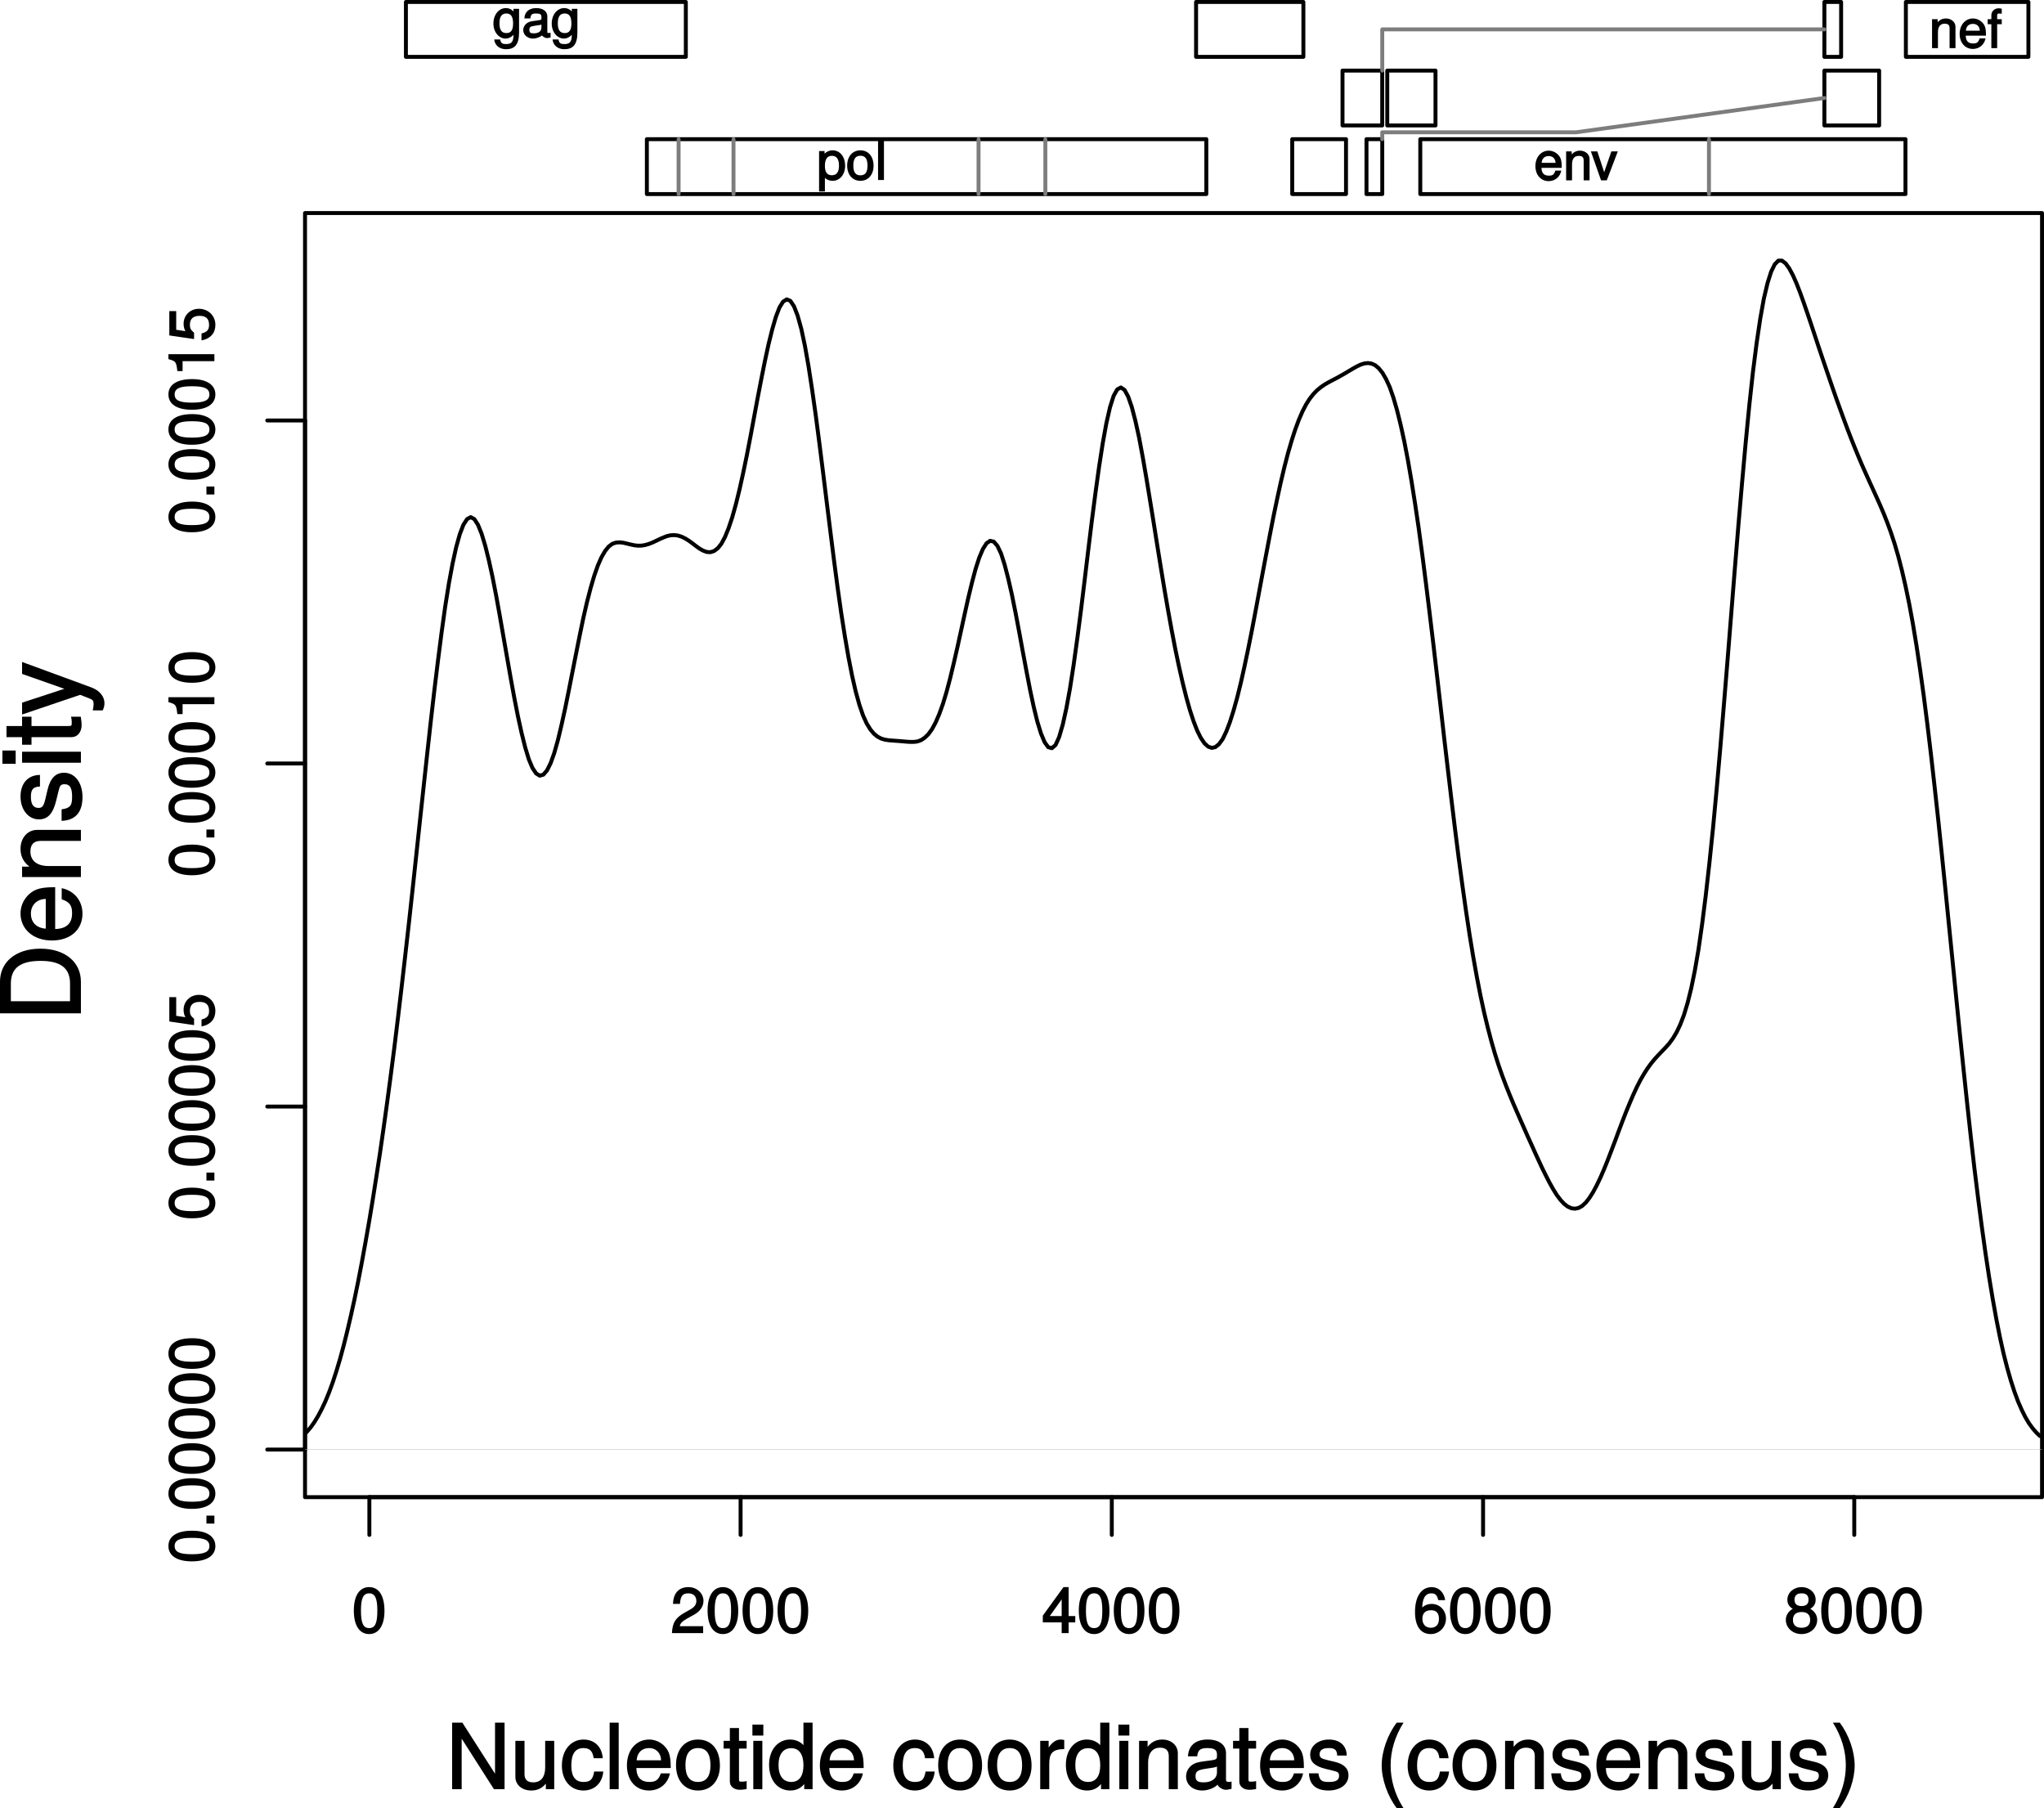<?xml version="1.0" encoding="UTF-8" standalone="no"?>
<svg
   xmlns:dc="http://purl.org/dc/elements/1.1/"
   xmlns:cc="http://creativecommons.org/ns#"
   xmlns:rdf="http://www.w3.org/1999/02/22-rdf-syntax-ns#"
   xmlns:svg="http://www.w3.org/2000/svg"
   xmlns="http://www.w3.org/2000/svg"
   xmlns:xlink="http://www.w3.org/1999/xlink"
   xmlns:sodipodi="http://sodipodi.sourceforge.net/DTD/sodipodi-0.dtd"
   xmlns:inkscape="http://www.inkscape.org/namespaces/inkscape"
   width="389.733pt"
   height="344.705pt"
   viewBox="0 0 389.733 344.705"
   version="1.1"
   id="svg2"
   inkscape:version="0.91 r13725"
   sodipodi:docname="RIP.svg">
  <sodipodi:namedview
     pagecolor="#ffffff"
     bordercolor="#666666"
     borderopacity="1"
     objecttolerance="10"
     gridtolerance="10"
     guidetolerance="10"
     inkscape:pageopacity="0"
     inkscape:pageshadow="2"
     inkscape:window-width="1729"
     inkscape:window-height="1248"
     id="namedview451"
     showgrid="false"
     fit-margin-top="0"
     fit-margin-left="0"
     fit-margin-right="0"
     fit-margin-bottom="0"
     inkscape:zoom="1.5219183"
     inkscape:cx="257.27483"
     inkscape:cy="236.11096"
     inkscape:window-x="20"
     inkscape:window-y="68"
     inkscape:window-maximized="0"
     inkscape:current-layer="surface1" />
  <defs
     id="defs4">
    <g
       id="g6">
      <symbol
         overflow="visible"
         id="glyph0-0"
         style="overflow:visible">
        <path
           style="stroke:none"
           d=""
           id="path9"
           inkscape:connector-curvature="0" />
      </symbol>
      <symbol
         overflow="visible"
         id="glyph0-1"
         style="overflow:visible">
        <path
           style="stroke:none"
           d="m 6.219,-4.219 c 0,-2.953 -1.078,-4.547 -2.922,-4.547 -1.828,0 -2.922,1.609 -2.922,4.469 0,2.875 1.094,4.484 2.922,4.484 1.797,0 2.922,-1.609 2.922,-4.406 z M 4.859,-4.312 c 0,2.406 -0.406,3.359 -1.578,3.359 -1.125,0 -1.547,-1 -1.547,-3.328 0,-2.328 0.422,-3.297 1.562,-3.297 1.141,0 1.562,0.984 1.562,3.266 z m 0,0"
           id="path12"
           inkscape:connector-curvature="0" />
      </symbol>
      <symbol
         overflow="visible"
         id="glyph0-2"
         style="overflow:visible">
        <path
           style="stroke:none"
           d="m 6.266,-6.141 c 0,-1.438 -1.25,-2.625 -2.859,-2.625 -1.734,0 -2.891,1.016 -2.953,3.203 l 1.328,0 C 1.875,-7.109 2.328,-7.578 3.375,-7.578 c 0.953,0 1.531,0.547 1.531,1.453 0,0.672 -0.359,1.156 -1.109,1.594 L 2.688,-3.906 C 0.906,-2.906 0.359,-2 0.25,0 l 5.953,0 0,-1.312 -4.453,0 C 1.844,-1.875 2.188,-2.219 3.234,-2.828 l 1.188,-0.656 c 1.188,-0.625 1.844,-1.609 1.844,-2.656 z m 0,0"
           id="path15"
           inkscape:connector-curvature="0" />
      </symbol>
      <symbol
         overflow="visible"
         id="glyph0-3"
         style="overflow:visible">
        <path
           style="stroke:none"
           d="m 6.375,-2.172 0,-1.078 -1.266,0 0,-5.516 -0.984,0 -3.938,5.438 0,1.281 3.594,0 0,2.047 1.328,0 0,-2.047 1.266,0 z M 3.922,-3.25 l -2.406,0 2.5,-3.5 -0.234,-0.094 0,3.594 z m 0,0"
           id="path18"
           inkscape:connector-curvature="0" />
      </symbol>
      <symbol
         overflow="visible"
         id="glyph0-4"
         style="overflow:visible">
        <path
           style="stroke:none"
           d="m 6.281,-2.766 c 0,-1.594 -1.203,-2.797 -2.734,-2.797 -0.828,0 -1.609,0.359 -2.062,0.984 l 0.25,0.109 c 0,-2.078 0.547,-3.109 1.75,-3.109 0.75,0 1.125,0.344 1.312,1.297 l 1.328,0 C 5.906,-7.812 4.859,-8.766 3.562,-8.766 c -1.984,0 -3.188,1.797 -3.188,4.75 0,2.656 1.047,4.203 3,4.203 1.609,0 2.906,-1.297 2.906,-2.953 z M 4.938,-2.688 c 0,1.062 -0.578,1.672 -1.547,1.672 -0.984,0 -1.609,-0.641 -1.609,-1.734 0,-1.047 0.594,-1.609 1.641,-1.609 1.016,0 1.516,0.531 1.516,1.672 z m 0,0"
           id="path21"
           inkscape:connector-curvature="0" />
      </symbol>
      <symbol
         overflow="visible"
         id="glyph0-5"
         style="overflow:visible">
        <path
           style="stroke:none"
           d="m 6.281,-2.531 c 0,-0.953 -0.609,-1.734 -1.328,-2.094 0.703,-0.422 1.031,-0.938 1.031,-1.75 0,-1.328 -1.172,-2.391 -2.688,-2.391 -1.5,0 -2.703,1.062 -2.703,2.391 0,0.797 0.328,1.328 1.031,1.75 -0.703,0.359 -1.328,1.141 -1.328,2.078 0,1.562 1.328,2.734 3,2.734 1.688,0 2.984,-1.172 2.984,-2.719 z M 4.625,-6.344 c 0,0.781 -0.438,1.188 -1.328,1.188 -0.891,0 -1.344,-0.406 -1.344,-1.203 0,-0.812 0.453,-1.219 1.344,-1.219 0.906,0 1.328,0.406 1.328,1.234 z m 0.312,3.828 c 0,1 -0.578,1.5 -1.656,1.5 -1.031,0 -1.625,-0.516 -1.625,-1.5 0,-1 0.594,-1.5 1.641,-1.5 1.062,0 1.641,0.5 1.641,1.5 z m 0,0"
           id="path24"
           inkscape:connector-curvature="0" />
      </symbol>
      <symbol
         overflow="visible"
         id="glyph1-0"
         style="overflow:visible">
        <path
           style="stroke:none"
           d=""
           id="path27"
           inkscape:connector-curvature="0" />
      </symbol>
      <symbol
         overflow="visible"
         id="glyph1-1"
         style="overflow:visible">
        <path
           style="stroke:none"
           d="m -4.219,-6.219 c -2.953,0 -4.547,1.078 -4.547,2.922 0,1.828 1.609,2.922 4.469,2.922 2.875,0 4.484,-1.094 4.484,-2.922 0,-1.797 -1.609,-2.922 -4.406,-2.922 z m -0.094,1.359 c 2.406,0 3.359,0.406 3.359,1.578 0,1.125 -1,1.547 -3.328,1.547 -2.328,0 -3.297,-0.422 -3.297,-1.562 0,-1.141 0.984,-1.562 3.266,-1.562 z m 0,0"
           id="path30"
           inkscape:connector-curvature="0" />
      </symbol>
      <symbol
         overflow="visible"
         id="glyph1-2"
         style="overflow:visible">
        <path
           style="stroke:none"
           d="m -0.125,-2.422 -1.391,0 0,1.516 1.516,0 0,-1.516 z m 0,0"
           id="path33"
           inkscape:connector-curvature="0" />
      </symbol>
      <symbol
         overflow="visible"
         id="glyph1-3"
         style="overflow:visible">
        <path
           style="stroke:none"
           d="m -2.953,-6.281 c -1.672,0 -2.922,1.234 -2.922,2.875 0,0.594 0.203,1.188 0.359,1.391 l -1.766,-0.266 0,-3.562 -1.312,0 0,4.641 4.719,0.688 0,-1.203 c -0.625,-0.531 -0.797,-0.844 -0.797,-1.5 0,-1.141 0.609,-1.719 1.859,-1.719 1.234,0 1.797,0.562 1.797,1.719 0,0.922 -0.344,1.359 -1.438,1.641 l 0,1.328 C -0.625,-0.625 0.188,-1.734 0.188,-3.234 c 0,-1.719 -1.344,-3.047 -3.141,-3.047 z m 0,0"
           id="path36"
           inkscape:connector-curvature="0" />
      </symbol>
      <symbol
         overflow="visible"
         id="glyph1-4"
         style="overflow:visible">
        <path
           style="stroke:none"
           d="m -0.125,-4.297 -8.641,0 0,0.938 c 1.438,0.406 1.484,0.5 1.703,2.281 l 1,0 0,-1.891 6.062,0 0,-1.328 z m 0,0"
           id="path39"
           inkscape:connector-curvature="0" />
      </symbol>
      <symbol
         overflow="visible"
         id="glyph2-0"
         style="overflow:visible">
        <path
           style="stroke:none"
           d=""
           id="path42"
           inkscape:connector-curvature="0" />
      </symbol>
      <symbol
         overflow="visible"
         id="glyph2-1"
         style="overflow:visible">
        <path
           style="stroke:none"
           d="m 9.172,-0.125 0,-10.344 -1.5,0 0,8.484 0.219,-0.109 -5.359,-8.375 -1.609,0 0,10.469 1.5,0 0,-8.406 -0.219,0.109 L 7.5,0 9.172,0 Z m 0,0"
           id="path45"
           inkscape:connector-curvature="0" />
      </symbol>
      <symbol
         overflow="visible"
         id="glyph2-2"
         style="overflow:visible">
        <path
           style="stroke:none"
           d="m 6.875,-0.125 0,-7.484 -1.422,0 0,4.188 c 0,1.5 -0.656,2.344 -1.875,2.344 -0.922,0 -1.375,-0.422 -1.375,-1.297 l 0,-5.234 -1.438,0 0,5.688 c 0,1.219 1.047,2.125 2.484,2.125 1.078,0 1.844,-0.406 2.531,-1.359 L 5.562,-1.266 5.562,0 6.875,0 Z m 0,0"
           id="path48"
           inkscape:connector-curvature="0" />
      </symbol>
      <symbol
         overflow="visible"
         id="glyph2-3"
         style="overflow:visible">
        <path
           style="stroke:none"
           d="m 6.672,-2.781 -1.297,0 c -0.203,1.312 -0.672,1.641 -1.672,1.641 -1.281,0 -1.922,-0.844 -1.922,-2.578 0,-1.844 0.625,-2.75 1.906,-2.75 0.969,0 1.453,0.453 1.609,1.594 l 1.438,0 c -0.156,-1.922 -1.406,-2.938 -3.031,-2.938 -1.984,0 -3.406,1.656 -3.406,4.094 0,2.359 1.391,3.922 3.391,3.922 1.75,0 2.969,-1.172 3.125,-2.984 z m 0,0"
           id="path51"
           inkscape:connector-curvature="0" />
      </symbol>
      <symbol
         overflow="visible"
         id="glyph2-4"
         style="overflow:visible">
        <path
           style="stroke:none"
           d="m 2.234,-0.125 0,-10.344 -1.422,0 0,10.469 1.422,0 z m 0,0"
           id="path54"
           inkscape:connector-curvature="0" />
      </symbol>
      <symbol
         overflow="visible"
         id="glyph2-5"
         style="overflow:visible">
        <path
           style="stroke:none"
           d="m 7.312,-3.453 c 0,-1.062 -0.094,-1.734 -0.297,-2.281 C 6.531,-6.938 5.297,-7.812 3.922,-7.812 c -2.047,0 -3.5,1.656 -3.5,4.062 0,2.406 1.406,3.953 3.469,3.953 1.688,0 2.969,-1.078 3.297,-2.688 l -1.438,0 c -0.359,1.094 -0.875,1.344 -1.812,1.344 -1.219,0 -2,-0.641 -2.031,-2.188 l 5.406,0 z m -1.297,-0.938 c 0,0 -0.172,-0.141 -0.172,-0.156 l -3.891,0 C 2.031,-5.719 2.734,-6.469 3.906,-6.469 c 1.141,0 1.891,0.828 1.891,1.969 z m 0,0"
           id="path57"
           inkscape:connector-curvature="0" />
      </symbol>
      <symbol
         overflow="visible"
         id="glyph2-6"
         style="overflow:visible">
        <path
           style="stroke:none"
           d="m 7.266,-3.734 c 0,-2.531 -1.344,-4.078 -3.453,-4.078 -2.062,0 -3.453,1.547 -3.453,4.016 0,2.469 1.375,4 3.469,4 2.047,0 3.438,-1.531 3.438,-3.938 z M 5.781,-3.75 c 0,1.719 -0.672,2.609 -1.953,2.609 -1.312,0 -1.984,-0.875 -1.984,-2.656 0,-1.766 0.672,-2.672 1.984,-2.672 1.312,0 1.953,0.891 1.953,2.719 z m 0,0"
           id="path60"
           inkscape:connector-curvature="0" />
      </symbol>
      <symbol
         overflow="visible"
         id="glyph2-7"
         style="overflow:visible">
        <path
           style="stroke:none"
           d="m 3.688,-0.125 0,-1.156 C 3.406,-1.203 3.219,-1.188 3,-1.188 c -0.516,0 -0.516,0 -0.516,-0.516 l 0,-4.688 1.203,0 0,-1.219 -1.203,0 0,-2.016 -1.438,0 0,2.016 -0.984,0 0,1.219 0.984,0 0,5.203 c 0,0.734 0.641,1.281 1.562,1.281 0.281,0 0.547,-0.031 1.078,-0.109 z m 0,0"
           id="path63"
           inkscape:connector-curvature="0" />
      </symbol>
      <symbol
         overflow="visible"
         id="glyph2-8"
         style="overflow:visible">
        <path
           style="stroke:none"
           d="m 2.266,-0.125 0,-7.484 -1.422,0 0,7.609 1.422,0 z m 0.156,-8.438 0,-1.594 -1.719,0 0,1.719 1.719,0 z m 0,0"
           id="path66"
           inkscape:connector-curvature="0" />
      </symbol>
      <symbol
         overflow="visible"
         id="glyph2-9"
         style="overflow:visible">
        <path
           style="stroke:none"
           d="m 7.062,-0.125 0,-10.344 -1.438,0 0,3.938 0.234,-0.109 C 5.359,-7.375 4.5,-7.812 3.516,-7.812 c -1.906,0 -3.297,1.609 -3.297,3.953 0,2.469 1.359,4.062 3.344,4.062 1,0 1.781,-0.406 2.422,-1.312 L 5.75,-1.203 5.75,0 7.062,0 Z M 5.625,-3.766 c 0,1.688 -0.672,2.625 -1.906,2.625 -1.281,0 -2.016,-0.953 -2.016,-2.656 0,-1.703 0.734,-2.656 2,-2.656 1.266,0 1.922,1 1.922,2.688 z m 0,0"
           id="path69"
           inkscape:connector-curvature="0" />
      </symbol>
      <symbol
         overflow="visible"
         id="glyph2-10"
         style="overflow:visible">
        <path
           style="stroke:none"
           d=""
           id="path72"
           inkscape:connector-curvature="0" />
      </symbol>
      <symbol
         overflow="visible"
         id="glyph2-11"
         style="overflow:visible">
        <path
           style="stroke:none"
           d="m 4.625,-6.438 0,-1.312 C 4.297,-7.797 4.203,-7.812 4.047,-7.812 c -0.75,0 -1.422,0.484 -2.094,1.578 l 0.219,0.109 0,-1.484 -1.328,0 0,7.609 1.422,0 0,-3.938 c 0,-1.656 0.422,-2.344 2.359,-2.375 z m 0,0"
           id="path75"
           inkscape:connector-curvature="0" />
      </symbol>
      <symbol
         overflow="visible"
         id="glyph2-12"
         style="overflow:visible">
        <path
           style="stroke:none"
           d="m 6.938,-0.125 0,-5.547 C 6.938,-6.891 5.906,-7.812 4.5,-7.812 c -1.094,0 -1.891,0.469 -2.547,1.484 l 0.234,0.094 0,-1.375 -1.344,0 0,7.609 1.422,0 0,-4.172 c 0,-1.5 0.688,-2.359 1.875,-2.359 0.922,0 1.375,0.438 1.375,1.328 L 5.516,0 6.938,0 Z m 0,0"
           id="path78"
           inkscape:connector-curvature="0" />
      </symbol>
      <symbol
         overflow="visible"
         id="glyph2-13"
         style="overflow:visible">
        <path
           style="stroke:none"
           d="m 7.609,-0.156 0,-1.047 c -0.25,0.062 -0.297,0.062 -0.375,0.062 -0.406,0 -0.5,-0.078 -0.5,-0.438 l 0,-4.094 c 0,-1.297 -1.078,-2.141 -2.891,-2.141 -1.766,0 -3,0.828 -3.094,2.641 l 1.453,0 C 2.312,-6.188 2.719,-6.469 3.812,-6.469 c 1.047,0 1.5,0.266 1.5,0.969 l 0,0.312 c 0,0.484 -0.156,0.547 -1.078,0.672 C 2.578,-4.312 2.328,-4.25 1.875,-4.078 1.016,-3.719 0.453,-2.922 0.453,-2.031 c 0,1.328 1.062,2.234 2.547,2.234 0.938,0 1.922,-0.406 2.406,-0.922 0.062,0.281 0.719,0.812 1.281,0.812 0.25,0 0.422,-0.031 0.922,-0.156 z m -2.297,-2.5 c 0,1.047 -0.938,1.578 -2.062,1.578 -0.906,0 -1.312,-0.188 -1.312,-0.984 0,-0.766 0.391,-0.969 1.625,-1.156 1.234,-0.172 1.484,-0.219 1.75,-0.344 z m 0,0"
           id="path81"
           inkscape:connector-curvature="0" />
      </symbol>
      <symbol
         overflow="visible"
         id="glyph2-14"
         style="overflow:visible">
        <path
           style="stroke:none"
           d="m 6.547,-2.188 c 0,-1.094 -0.734,-1.781 -2.188,-2.125 l -1.125,-0.266 C 2.281,-4.797 2,-4.969 2,-5.484 2,-6.156 2.484,-6.469 3.438,-6.469 c 0.938,0 1.297,0.281 1.328,1.172 l 1.5,0 C 6.25,-6.859 5.172,-7.812 3.469,-7.812 c -1.703,0 -2.953,1.016 -2.953,2.375 0,1.156 0.734,1.828 2.469,2.25 l 1.094,0.266 c 0.812,0.188 0.984,0.297 0.984,0.828 0,0.688 -0.547,0.953 -1.562,0.953 C 2.453,-1.141 1.984,-1.25 1.812,-2.5 l -1.484,0 c 0.062,1.828 1.156,2.703 3.078,2.703 1.844,0 3.141,-0.969 3.141,-2.391 z m 0,0"
           id="path84"
           inkscape:connector-curvature="0" />
      </symbol>
      <symbol
         overflow="visible"
         id="glyph2-15"
         style="overflow:visible">
        <path
           style="stroke:none"
           d="m 4.156,2.75 c -1.234,-2.016 -1.875,-4.266 -1.875,-6.5 0,-2.234 0.641,-4.5 2.031,-6.719 l -1.078,0 C 1.812,-8.594 0.875,-5.953 0.875,-3.75 c 0,2.203 0.938,4.859 2.359,6.719 l 1.078,0 z m 0,0"
           id="path87"
           inkscape:connector-curvature="0" />
      </symbol>
      <symbol
         overflow="visible"
         id="glyph2-16"
         style="overflow:visible">
        <path
           style="stroke:none"
           d="m 3.703,-3.734 c 0,-2.219 -0.922,-4.859 -2.344,-6.734 l -1.078,0 c 1.391,2.234 2.031,4.484 2.031,6.734 0,2.219 -0.641,4.484 -2.031,6.703 l 1.078,0 c 1.422,-1.859 2.344,-4.516 2.344,-6.703 z m 0,0"
           id="path90"
           inkscape:connector-curvature="0" />
      </symbol>
      <symbol
         overflow="visible"
         id="glyph3-0"
         style="overflow:visible">
        <path
           style="stroke:none"
           d=""
           id="path93"
           inkscape:connector-curvature="0" />
      </symbol>
      <symbol
         overflow="visible"
         id="glyph3-1"
         style="overflow:visible">
        <path
           style="stroke:none"
           d="m -5.234,-9.469 c -3.172,0 -5.234,1.703 -5.234,4.281 l 0,4.078 10.469,0 L 0,-5.188 C 0,-7.75 -2.062,-9.469 -5.234,-9.469 Z m 0.016,1.578 c 2.578,0 3.812,0.922 3.812,2.938 l 0,2.281 -7.656,0 0,-2.281 c 0,-2.016 1.234,-2.938 3.844,-2.938 z m 0,0"
           id="path96"
           inkscape:connector-curvature="0" />
      </symbol>
      <symbol
         overflow="visible"
         id="glyph3-2"
         style="overflow:visible">
        <path
           style="stroke:none"
           d="m -3.453,-7.312 c -1.062,0 -1.734,0.094 -2.281,0.297 -1.203,0.484 -2.078,1.719 -2.078,3.094 0,2.047 1.656,3.5 4.062,3.5 2.406,0 3.953,-1.406 3.953,-3.469 0,-1.688 -1.078,-2.969 -2.688,-3.297 l 0,1.438 c 1.094,0.359 1.344,0.875 1.344,1.812 0,1.219 -0.641,2 -2.188,2.031 l 0,-5.406 z m -0.938,1.297 c 0,0 -0.141,0.172 -0.156,0.172 l 0,3.891 C -5.719,-2.031 -6.469,-2.734 -6.469,-3.906 c 0,-1.141 0.828,-1.891 1.969,-1.891 z m 0,0"
           id="path99"
           inkscape:connector-curvature="0" />
      </symbol>
      <symbol
         overflow="visible"
         id="glyph3-3"
         style="overflow:visible">
        <path
           style="stroke:none"
           d="m -0.125,-6.938 -5.547,0 c -1.219,0 -2.141,1.031 -2.141,2.438 0,1.094 0.469,1.891 1.484,2.547 l 0.094,-0.234 -1.375,0 0,1.344 7.609,0 0,-1.422 -4.172,0 c -1.5,0 -2.359,-0.688 -2.359,-1.875 0,-0.922 0.438,-1.375 1.328,-1.375 L 0,-5.516 0,-6.938 Z m 0,0"
           id="path102"
           inkscape:connector-curvature="0" />
      </symbol>
      <symbol
         overflow="visible"
         id="glyph3-4"
         style="overflow:visible">
        <path
           style="stroke:none"
           d="m -2.188,-6.547 c -1.094,0 -1.781,0.734 -2.125,2.188 l -0.266,1.125 C -4.797,-2.281 -4.969,-2 -5.484,-2 -6.156,-2 -6.469,-2.484 -6.469,-3.438 c 0,-0.938 0.281,-1.297 1.172,-1.328 l 0,-1.5 C -6.859,-6.25 -7.812,-5.172 -7.812,-3.469 c 0,1.703 1.016,2.953 2.375,2.953 1.156,0 1.828,-0.734 2.25,-2.469 l 0.266,-1.094 c 0.188,-0.812 0.297,-0.984 0.828,-0.984 0.688,0 0.953,0.547 0.953,1.562 0,1.047 -0.109,1.516 -1.359,1.688 l 0,1.484 c 1.828,-0.062 2.703,-1.156 2.703,-3.078 0,-1.844 -0.969,-3.141 -2.391,-3.141 z m 0,0"
           id="path105"
           inkscape:connector-curvature="0" />
      </symbol>
      <symbol
         overflow="visible"
         id="glyph3-5"
         style="overflow:visible">
        <path
           style="stroke:none"
           d="m -0.125,-2.266 -7.484,0 0,1.422 7.609,0 0,-1.422 z m -8.438,-0.156 -1.594,0 0,1.719 1.719,0 0,-1.719 z m 0,0"
           id="path108"
           inkscape:connector-curvature="0" />
      </symbol>
      <symbol
         overflow="visible"
         id="glyph3-6"
         style="overflow:visible">
        <path
           style="stroke:none"
           d="m -0.125,-3.688 -1.156,0 c 0.078,0.281 0.094,0.469 0.094,0.688 0,0.516 0,0.516 -0.516,0.516 l -4.688,0 0,-1.203 -1.219,0 0,1.203 -2.016,0 0,1.438 2.016,0 0,0.984 1.219,0 0,-0.984 5.203,0 c 0.734,0 1.281,-0.641 1.281,-1.562 0,-0.281 -0.031,-0.547 -0.109,-1.078 z m 0,0"
           id="path111"
           inkscape:connector-curvature="0" />
      </symbol>
      <symbol
         overflow="visible"
         id="glyph3-7"
         style="overflow:visible">
        <path
           style="stroke:none"
           d="m -7.609,-6.688 0,1.359 5.859,2.062 0,-0.266 -5.859,1.922 0,1.531 L -0.094,-2.625 1.062,-2.172 C 1.578,-1.969 1.641,-1.875 1.641,-1.375 c 0,0.172 -0.031,0.359 -0.109,0.766 l 1.281,0 c 0.156,-0.281 0.234,-0.625 0.234,-0.938 0,-0.812 -0.578,-1.609 -1.641,-2.016 L -7.609,-6.875 Z m 0,0"
           id="path114"
           inkscape:connector-curvature="0" />
      </symbol>
      <symbol
         overflow="visible"
         id="glyph4-0"
         style="overflow:visible">
        <path
           style="stroke:none"
           d=""
           id="path117"
           inkscape:connector-curvature="0" />
      </symbol>
      <symbol
         overflow="visible"
         id="glyph4-1"
         style="overflow:visible">
        <path
           style="stroke:none"
           d="m 5.031,-0.984 0,-4.531 -1.062,0 0,0.906 0.25,-0.094 C 3.797,-5.328 3.188,-5.656 2.516,-5.656 c -1.328,0 -2.375,1.25 -2.375,2.953 0,1.656 1.078,2.859 2.312,2.859 0.656,0 1.219,-0.328 1.766,-0.984 l -0.25,-0.094 0,0.359 c 0,1.375 -0.422,1.766 -1.391,1.766 -0.656,0 -1.031,-0.094 -1.141,-0.875 l -1.141,0 c 0.109,1.125 1.016,1.859 2.25,1.859 1.641,0 2.484,-0.875 2.484,-3.172 z M 3.891,-2.719 c 0,1.25 -0.391,1.828 -1.266,1.828 -0.922,0 -1.328,-0.594 -1.328,-1.859 0,-1.266 0.422,-1.875 1.312,-1.875 0.906,0 1.281,0.641 1.281,1.906 z m 0,0"
           id="path120"
           inkscape:connector-curvature="0" />
      </symbol>
      <symbol
         overflow="visible"
         id="glyph4-2"
         style="overflow:visible">
        <path
           style="stroke:none"
           d="m 5.484,-0.156 0,-0.797 c -0.219,0.047 -0.266,0.047 -0.312,0.047 -0.297,0 -0.312,0 -0.312,-0.266 l 0,-2.922 c 0,-0.922 -0.812,-1.562 -2.109,-1.562 -1.266,0 -2.203,0.625 -2.266,1.969 l 1.141,0 c 0.078,-0.766 0.312,-0.938 1.094,-0.938 0.75,0 1.016,0.156 1.016,0.656 l 0,0.219 c 0,0.344 -0.047,0.359 -0.719,0.438 -1.172,0.156 -1.359,0.188 -1.672,0.328 -0.609,0.25 -1.078,0.859 -1.078,1.5 0,0.938 0.812,1.641 1.875,1.641 0.672,0 1.422,-0.328 1.688,-0.609 C 3.859,-0.344 4.375,0.062 4.781,0.062 c 0.172,0 0.297,-0.016 0.703,-0.109 z m -1.75,-1.781 c 0,0.75 -0.609,1.094 -1.422,1.094 -0.641,0 -0.875,-0.094 -0.875,-0.672 0,-0.547 0.219,-0.656 1.109,-0.781 0.891,-0.125 1.062,-0.156 1.188,-0.219 z m 0,0"
           id="path123"
           inkscape:connector-curvature="0" />
      </symbol>
      <symbol
         overflow="visible"
         id="glyph4-3"
         style="overflow:visible">
        <path
           style="stroke:none"
           d="m 5.375,-2.703 c 0,-1.75 -1,-2.953 -2.391,-2.953 -0.719,0 -1.391,0.359 -1.781,0.969 l 0.25,0.109 0,-0.938 -1.047,0 0,7.703 1.109,0 0,-2.953 -0.25,0.094 C 1.703,-0.125 2.312,0.156 2.984,0.156 4.344,0.156 5.375,-1.031 5.375,-2.703 Z M 4.203,-2.719 c 0,1.188 -0.453,1.812 -1.359,1.812 -0.891,0 -1.328,-0.578 -1.328,-1.797 0,-1.234 0.438,-1.906 1.328,-1.906 0.922,0 1.359,0.641 1.359,1.891 z m 0,0"
           id="path126"
           inkscape:connector-curvature="0" />
      </symbol>
      <symbol
         overflow="visible"
         id="glyph4-4"
         style="overflow:visible">
        <path
           style="stroke:none"
           d="m 5.234,-2.703 c 0,-1.812 -1,-2.953 -2.516,-2.953 -1.469,0 -2.516,1.141 -2.516,2.906 0,1.766 1.031,2.906 2.531,2.906 1.469,0 2.5,-1.141 2.5,-2.859 z M 4.078,-2.719 c 0,1.234 -0.422,1.828 -1.344,1.828 -0.938,0 -1.359,-0.594 -1.359,-1.859 0,-1.266 0.422,-1.875 1.359,-1.875 0.938,0 1.344,0.609 1.344,1.906 z m 0,0"
           id="path129"
           inkscape:connector-curvature="0" />
      </symbol>
      <symbol
         overflow="visible"
         id="glyph4-5"
         style="overflow:visible">
        <path
           style="stroke:none"
           d="m 1.656,-0.125 0,-7.438 -1.125,0 0,7.562 1.125,0 z m 0,0"
           id="path132"
           inkscape:connector-curvature="0" />
      </symbol>
      <symbol
         overflow="visible"
         id="glyph4-6"
         style="overflow:visible">
        <path
           style="stroke:none"
           d="m 5.266,-2.516 c 0,-0.75 -0.062,-1.234 -0.203,-1.625 C 4.719,-5 3.781,-5.656 2.797,-5.656 1.344,-5.656 0.25,-4.438 0.25,-2.719 c 0,1.719 1.062,2.875 2.531,2.875 1.203,0 2.172,-0.812 2.406,-2.016 l -1.125,0 c -0.266,0.828 -0.578,0.969 -1.25,0.969 -0.875,0 -1.375,-0.422 -1.406,-1.484 l 3.859,0 z M 4.344,-3.156 c 0,0 -0.219,-0.156 -0.203,-0.172 l -2.703,0 C 1.5,-4.125 1.953,-4.625 2.797,-4.625 c 0.812,0 1.297,0.562 1.297,1.375 z m 0,0"
           id="path135"
           inkscape:connector-curvature="0" />
      </symbol>
      <symbol
         overflow="visible"
         id="glyph4-7"
         style="overflow:visible">
        <path
           style="stroke:none"
           d="m 5.016,-0.125 0,-3.969 c 0,-0.859 -0.797,-1.562 -1.812,-1.562 -0.766,0 -1.391,0.344 -1.844,1.062 l 0.25,0.109 0,-1.031 -1.062,0 0,5.516 1.125,0 0,-3.016 c 0,-1.078 0.438,-1.641 1.281,-1.641 0.672,0 0.938,0.266 0.938,0.891 l 0,3.766 1.125,0 z m 0,0"
           id="path138"
           inkscape:connector-curvature="0" />
      </symbol>
      <symbol
         overflow="visible"
         id="glyph4-8"
         style="overflow:visible">
        <path
           style="stroke:none"
           d="m 4.859,-5.516 -1.047,0 -1.516,4.391 0.281,0 -1.438,-4.391 -1.234,0 L 1.844,0 2.938,0 5.047,-5.516 Z m 0,0"
           id="path141"
           inkscape:connector-curvature="0" />
      </symbol>
      <symbol
         overflow="visible"
         id="glyph4-9"
         style="overflow:visible">
        <path
           style="stroke:none"
           d="m 2.719,-4.688 0,-0.828 -0.875,0 0,-0.672 c 0,-0.359 0.062,-0.406 0.453,-0.406 0.062,0 0.094,0 0.422,0.031 l 0,-0.953 c -0.328,-0.062 -0.438,-0.078 -0.609,-0.078 -0.766,0 -1.375,0.578 -1.375,1.328 l 0,0.75 -0.703,0 0,0.953 0.703,0 0,4.562 1.109,0 0,-4.562 0.875,0 z m 0,0"
           id="path144"
           inkscape:connector-curvature="0" />
      </symbol>
    </g>
    <clipPath
       id="clip1">
      <path
         d="m 72,109 331.199,0 0,228 L 72,337 Z m 0,0"
         id="path147"
         inkscape:connector-curvature="0" />
    </clipPath>
    <clipPath
       id="clip2">
      <path
         d="m 72,336 331.199,0 0,1 L 72,337 Z m 0,0"
         id="path150"
         inkscape:connector-curvature="0" />
    </clipPath>
  </defs>
  <g
     id="surface1"
     transform="translate(-13.841,-60.184)">
    <g
       clip-path="url(#clip1)"
       id="g155"
       style="clip-rule:nonzero">
      <path
         style="fill:none;stroke:#000000;stroke-width:0.75;stroke-linecap:round;stroke-linejoin:round;stroke-miterlimit:10;stroke-opacity:1"
         d="m 48.879,95.469 9.691,0 0.691,0.012 0.699,0 0.688,0.008 1.383,0.023 0.699,0.02 0.691,0.027 0.688,0.031 0.691,0.051 0.699,0.07 0.691,0.09 0.688,0.109 0.699,0.148 0.691,0.203 0.691,0.25 0.688,0.309 0.703,0.391 0.688,0.461 0.691,0.566 0.691,0.691 0.699,0.832 0.688,0.977 0.691,1.141 0.691,1.312 0.699,1.488 0.688,1.68 0.691,1.879 0.691,2.113 0.699,2.328 0.691,2.551 0.688,2.75 0.691,2.961 0.699,3.16 0.691,3.359 0.688,3.57 0.691,3.789 0.699,3.98 0.691,4.168 0.688,4.371 0.703,4.57 0.688,4.77 0.691,4.98 0.691,5.191 0.699,5.43 0.688,5.641 0.691,5.828 0.691,6.02 0.699,6.18 0.691,6.32 0.688,6.41 0.691,6.469 0.699,6.461 0.691,6.371 0.688,6.23 0.691,6.008 0.699,5.73 0.691,5.371 0.688,4.93 0.691,4.34 0.699,3.77 0.691,3.141 0.691,2.48 0.688,1.789 0.699,1.082 0.691,0.379 0.691,-0.371 0.699,-1.09 0.691,-1.711 0.688,-2.277 0.691,-2.77 0.699,-3.191 0.691,-3.539 0.688,-3.801 0.691,-3.969 0.699,-4 0.691,-3.934 0.688,-3.77 0.691,-3.52 0.699,-3.18 0.691,-2.77 0.691,-2.27 0.688,-1.641 0.699,-1.051 0.691,-0.43 0.691,0.191 0.688,0.789 0.699,1.391 0.691,1.93 0.691,2.449 0.688,2.879 0.703,3.191 0.688,3.391 0.691,3.512 0.699,3.527 0.691,3.461 0.688,3.309 0.691,3.02 0.699,2.703 0.691,2.348 0.688,1.961 0.691,1.578 0.699,1.203 0.691,0.848 0.691,0.52 0.688,0.23 0.699,0.051 0.691,-0.078 0.691,-0.16 0.688,-0.172 0.703,-0.148 0.688,-0.082 0.691,0.012 0.688,0.109 0.703,0.199 0.688,0.27 0.691,0.32 0.691,0.332 0.699,0.309 0.688,0.27 0.691,0.16 0.699,0.039 0.691,-0.078 0.691,-0.211 0.688,-0.328 0.699,-0.43 0.691,-0.5 0.691,-0.531 0.688,-0.5 0.703,-0.391 0.688,-0.25 0.691,-0.039 0.688,0.219 0.703,0.52 0.688,0.859 0.691,1.281 0.691,1.699 0.699,2.082 0.688,2.461 0.691,2.809 0.691,3.121 0.699,3.367 0.691,3.57 0.688,3.699 0.691,3.703 0.699,3.617 0.691,3.453 0.688,3.18 0.699,2.82 0.691,2.379 0.691,1.809 0.688,1.109 0.703,0.441 0.688,-0.289 0.691,-1.031 0.691,-1.781 0.699,-2.508 0.688,-3.211 0.691,-3.918 0.691,-4.5 0.699,-4.941 0.688,-5.281 0.691,-5.5 0.691,-5.609 0.699,-5.609 0.691,-5.492 0.688,-5.219 0.691,-4.871 0.699,-4.457 0.691,-4.012 L 176.309,243 177,239.98 l 0.699,-2.52 0.691,-2.012 0.688,-1.527 0.703,-1.152 0.688,-0.82 0.691,-0.57 0.691,-0.359 0.699,-0.211 0.688,-0.109 0.691,-0.059 0.691,-0.051 0.699,-0.051 0.691,-0.059 0.688,-0.059 0.691,-0.043 0.699,0 0.691,0.09 0.688,0.25 0.691,0.453 0.699,0.68 0.691,0.957 0.688,1.27 0.691,1.602 0.699,1.941 0.691,2.289 0.691,2.621 0.688,2.867 0.699,3.051 0.691,3.152 0.691,3.168 0.688,3.09 0.703,2.91 0.688,2.582 0.691,2.148 0.699,1.648 0.691,1.09 0.688,0.48 0.691,-0.16 0.699,-0.809 0.691,-1.449 0.688,-2.152 0.691,-2.66 0.699,-3.078 0.691,-3.43 0.691,-3.641 0.688,-3.75 0.699,-3.73 0.691,-3.57 0.691,-3.23 0.688,-2.797 0.699,-2.281 0.691,-1.652 0.691,-0.957 0.688,-0.191 0.703,0.602 0.688,1.527 0.691,2.371 0.691,3.129 0.699,3.84 0.688,4.461 0.691,4.98 0.699,5.379 0.691,5.652 0.688,5.738 0.691,5.629 0.699,5.383 0.691,4.988 0.691,4.449 0.688,3.801 0.699,3.07 0.691,2.172 0.691,1.227 0.688,0.371 0.703,-0.469 0.688,-1.27 0.691,-1.992 0.688,-2.641 0.703,-3.18 0.688,-3.68 0.691,-3.988 0.691,-4.191 0.699,-4.301 0.688,-4.34 0.691,-4.289 0.691,-4.188 0.699,-4.031 0.691,-3.801 0.688,-3.57 0.699,-3.32 0.691,-3.039 0.691,-2.762 0.688,-2.449 0.703,-2.141 0.688,-1.77 0.691,-1.391 0.688,-1.02 0.703,-0.641 0.688,-0.25 0.691,0.152 0.691,0.559 0.699,0.961 0.688,1.43 0.691,1.801 0.691,2.168 0.699,2.5 0.691,2.801 0.688,3.07 0.691,3.289 0.699,3.48 0.691,3.621 0.688,3.699 0.691,3.711 0.699,3.699 0.691,3.621 0.688,3.52 0.703,3.359 0.688,3.16 0.691,2.91 0.691,2.672 0.699,2.398 0.688,2.129 0.691,1.859 0.691,1.59 0.699,1.352 0.688,1.07 0.691,0.879 0.691,0.711 0.699,0.578 0.691,0.48 0.688,0.41 0.691,0.371 0.699,0.359 0.691,0.371 0.688,0.391 0.691,0.398 0.699,0.422 0.691,0.41 0.688,0.379 0.691,0.328 0.699,0.223 0.691,0.078 0.691,-0.098 0.699,-0.32 0.688,-0.582 0.691,-0.859 0.691,-1.191 0.699,-1.527 0.691,-1.98 0.688,-2.371 0.691,-2.781 0.699,-3.188 0.691,-3.59 0.688,-3.992 0.691,-4.359 0.699,-4.75 0.691,-5.109 0.688,-5.379 0.691,-5.609 0.699,-5.801 0.691,-5.93 0.691,-6 0.688,-6.02 0.699,-5.961 0.691,-5.84 0.691,-5.66 0.688,-5.449 0.703,-5.184 0.688,-4.887 0.691,-4.582 0.699,-4.238 0.691,-3.852 0.688,-3.52 0.691,-3.199 0.699,-2.902 0.691,-2.629 0.688,-2.391 0.691,-2.168 0.699,-1.992 0.691,-1.828 0.691,-1.73 0.688,-1.66 0.699,-1.609 0.691,-1.582 0.691,-1.559 0.688,-1.559 0.699,-1.543 0.691,-1.539 0.691,-1.508 0.688,-1.48 0.703,-1.422 0.688,-1.34 0.691,-1.238 0.691,-1.109 0.699,-0.934 0.688,-0.738 0.691,-0.539 0.699,-0.32 0.691,-0.09 0.688,0.141 0.691,0.391 0.699,0.648 0.691,0.891 0.691,1.098 0.688,1.281 0.699,1.461 0.691,1.59 0.691,1.711 0.688,1.789 0.703,1.84 0.688,1.859 0.691,1.832 0.688,1.777 0.703,1.711 0.688,1.609 0.691,1.5 0.691,1.359 0.699,1.211 0.688,1.07 0.691,0.949 0.691,0.84 0.699,0.762 0.691,0.719 0.688,0.719 0.699,0.793 0.691,0.949 0.691,1.16 0.688,1.449 0.703,1.828 0.688,2.273 0.691,2.777 0.688,3.352 0.703,4.078 0.688,4.781 0.691,5.461 0.691,6.121 0.699,6.758 0.688,7.34 0.691,7.852 0.691,8.258 0.699,8.562 0.691,8.66 0.688,8.617 0.691,8.441 0.699,8.109 0.691,7.66 0.688,7.09 0.691,6.34 0.699,5.492 0.691,4.668 0.688,3.832 0.703,2.977 0.688,2.184 0.691,1.418 0.691,0.699 0.699,0 0.688,-0.527 0.691,-0.953 0.691,-1.297 0.699,-1.57 0.688,-1.77 0.691,-1.922 0.691,-2 0.699,-2.059 0.691,-2.082 0.688,-2.078 0.691,-2.062 0.699,-2.047 0.691,-2.031 0.688,-2 0.691,-1.969 0.699,-1.941 0.691,-1.891 0.688,-1.852 0.691,-1.797 0.699,-1.742 0.691,-1.688 0.691,-1.633 0.699,-1.57 0.688,-1.527 0.691,-1.512 0.691,-1.52 0.699,-1.559 0.691,-1.621 0.688,-1.738 0.691,-1.891 0.699,-2.121 0.691,-2.371 0.688,-2.668 0.691,-2.992 0.699,-3.359 0.691,-3.738 0.688,-4.152 0.691,-4.59 0.699,-5.027 0.691,-5.422 0.691,-5.77 0.688,-6.102 0.699,-6.379 0.691,-6.609 0.691,-6.801 0.688,-6.918 0.703,-6.961 0.688,-6.941 0.691,-6.848 0.699,-6.723 0.691,-6.527 0.688,-6.293 0.691,-6.008 0.699,-5.66 0.691,-5.312 0.688,-4.957 0.691,-4.59 0.699,-4.23 0.691,-3.852 0.691,-3.48 0.688,-3.098 0.699,-2.742 0.691,-2.418 0.691,-2.133 0.688,-1.859 0.699,-1.598 0.691,-1.383 0.691,-1.168 0.688,-0.949 0.703,-0.812 0.688,-0.66"
         transform="matrix(1,0,0,-1,0,432)"
         id="path157"
         inkscape:connector-curvature="0" />
    </g>
    <path
       style="fill:none;stroke:#000000;stroke-width:0.75;stroke-linecap:round;stroke-linejoin:round;stroke-miterlimit:10;stroke-opacity:1"
       d="m 84.27,86.398 283.129,0"
       transform="matrix(1,0,0,-1,0,432)"
       id="path159"
       inkscape:connector-curvature="0" />
    <path
       style="fill:none;stroke:#000000;stroke-width:0.75;stroke-linecap:round;stroke-linejoin:round;stroke-miterlimit:10;stroke-opacity:1"
       d="m 84.27,86.398 0,-7.199"
       transform="matrix(1,0,0,-1,0,432)"
       id="path161"
       inkscape:connector-curvature="0" />
    <path
       style="fill:none;stroke:#000000;stroke-width:0.75;stroke-linecap:round;stroke-linejoin:round;stroke-miterlimit:10;stroke-opacity:1"
       d="m 155.051,86.398 0,-7.199"
       transform="matrix(1,0,0,-1,0,432)"
       id="path163"
       inkscape:connector-curvature="0" />
    <path
       style="fill:none;stroke:#000000;stroke-width:0.75;stroke-linecap:round;stroke-linejoin:round;stroke-miterlimit:10;stroke-opacity:1"
       d="m 225.828,86.398 0,-7.199"
       transform="matrix(1,0,0,-1,0,432)"
       id="path165"
       inkscape:connector-curvature="0" />
    <path
       style="fill:none;stroke:#000000;stroke-width:0.75;stroke-linecap:round;stroke-linejoin:round;stroke-miterlimit:10;stroke-opacity:1"
       d="m 296.621,86.398 0,-7.199"
       transform="matrix(1,0,0,-1,0,432)"
       id="path167"
       inkscape:connector-curvature="0" />
    <path
       style="fill:none;stroke:#000000;stroke-width:0.75;stroke-linecap:round;stroke-linejoin:round;stroke-miterlimit:10;stroke-opacity:1"
       d="m 367.398,86.398 0,-7.199"
       transform="matrix(1,0,0,-1,0,432)"
       id="path169"
       inkscape:connector-curvature="0" />
    <g
       style="fill:#000000;fill-opacity:1"
       id="g171">
      <use
         xlink:href="#glyph0-1"
         x="80.93"
         y="371.52"
         id="use173"
         width="100%"
         height="100%" />
    </g>
    <g
       style="fill:#000000;fill-opacity:1"
       id="g175">
      <use
         xlink:href="#glyph0-2"
         x="141.71"
         y="371.52"
         id="use177"
         width="100%"
         height="100%" />
      <use
         xlink:href="#glyph0-1"
         x="148.382"
         y="371.52"
         id="use179"
         width="100%"
         height="100%" />
      <use
         xlink:href="#glyph0-1"
         x="155.054"
         y="371.52"
         id="use181"
         width="100%"
         height="100%" />
      <use
         xlink:href="#glyph0-1"
         x="161.726"
         y="371.52"
         id="use183"
         width="100%"
         height="100%" />
    </g>
    <g
       style="fill:#000000;fill-opacity:1"
       id="g185">
      <use
         xlink:href="#glyph0-3"
         x="212.49"
         y="371.52"
         id="use187"
         width="100%"
         height="100%" />
      <use
         xlink:href="#glyph0-1"
         x="219.162"
         y="371.52"
         id="use189"
         width="100%"
         height="100%" />
      <use
         xlink:href="#glyph0-1"
         x="225.834"
         y="371.52"
         id="use191"
         width="100%"
         height="100%" />
      <use
         xlink:href="#glyph0-1"
         x="232.506"
         y="371.52"
         id="use193"
         width="100%"
         height="100%" />
    </g>
    <g
       style="fill:#000000;fill-opacity:1"
       id="g195">
      <use
         xlink:href="#glyph0-4"
         x="283.27"
         y="371.52"
         id="use197"
         width="100%"
         height="100%" />
      <use
         xlink:href="#glyph0-1"
         x="289.942"
         y="371.52"
         id="use199"
         width="100%"
         height="100%" />
      <use
         xlink:href="#glyph0-1"
         x="296.614"
         y="371.52"
         id="use201"
         width="100%"
         height="100%" />
      <use
         xlink:href="#glyph0-1"
         x="303.286"
         y="371.52"
         id="use203"
         width="100%"
         height="100%" />
    </g>
    <g
       style="fill:#000000;fill-opacity:1"
       id="g205">
      <use
         xlink:href="#glyph0-5"
         x="354.05"
         y="371.52"
         id="use207"
         width="100%"
         height="100%" />
      <use
         xlink:href="#glyph0-1"
         x="360.722"
         y="371.52"
         id="use209"
         width="100%"
         height="100%" />
      <use
         xlink:href="#glyph0-1"
         x="367.394"
         y="371.52"
         id="use211"
         width="100%"
         height="100%" />
      <use
         xlink:href="#glyph0-1"
         x="374.066"
         y="371.52"
         id="use213"
         width="100%"
         height="100%" />
    </g>
    <path
       style="fill:none;stroke:#000000;stroke-width:0.75;stroke-linecap:round;stroke-linejoin:round;stroke-miterlimit:10;stroke-opacity:1"
       d="m 72,95.469 0,196.191"
       transform="matrix(1,0,0,-1,0,432)"
       id="path215"
       inkscape:connector-curvature="0" />
    <path
       style="fill:none;stroke:#000000;stroke-width:0.75;stroke-linecap:round;stroke-linejoin:round;stroke-miterlimit:10;stroke-opacity:1"
       d="m 72,95.469 -7.199,0"
       transform="matrix(1,0,0,-1,0,432)"
       id="path217"
       inkscape:connector-curvature="0" />
    <path
       style="fill:none;stroke:#000000;stroke-width:0.75;stroke-linecap:round;stroke-linejoin:round;stroke-miterlimit:10;stroke-opacity:1"
       d="m 72,160.859 -7.199,0"
       transform="matrix(1,0,0,-1,0,432)"
       id="path219"
       inkscape:connector-curvature="0" />
    <path
       style="fill:none;stroke:#000000;stroke-width:0.75;stroke-linecap:round;stroke-linejoin:round;stroke-miterlimit:10;stroke-opacity:1"
       d="m 72,226.262 -7.199,0"
       transform="matrix(1,0,0,-1,0,432)"
       id="path221"
       inkscape:connector-curvature="0" />
    <path
       style="fill:none;stroke:#000000;stroke-width:0.75;stroke-linecap:round;stroke-linejoin:round;stroke-miterlimit:10;stroke-opacity:1"
       d="m 72,291.66 -7.199,0"
       transform="matrix(1,0,0,-1,0,432)"
       id="path223"
       inkscape:connector-curvature="0" />
    <g
       style="fill:#000000;fill-opacity:1"
       id="g225">
      <use
         xlink:href="#glyph1-1"
         x="54.72"
         y="358.22"
         id="use227"
         width="100%"
         height="100%" />
      <use
         xlink:href="#glyph1-2"
         x="54.72"
         y="351.548"
         id="use229"
         width="100%"
         height="100%" />
      <use
         xlink:href="#glyph1-1"
         x="54.72"
         y="348.212"
         id="use231"
         width="100%"
         height="100%" />
      <use
         xlink:href="#glyph1-1"
         x="54.72"
         y="341.54"
         id="use233"
         width="100%"
         height="100%" />
      <use
         xlink:href="#glyph1-1"
         x="54.72"
         y="334.868"
         id="use235"
         width="100%"
         height="100%" />
      <use
         xlink:href="#glyph1-1"
         x="54.72"
         y="328.196"
         id="use237"
         width="100%"
         height="100%" />
      <use
         xlink:href="#glyph1-1"
         x="54.72"
         y="321.524"
         id="use239"
         width="100%"
         height="100%" />
    </g>
    <g
       style="fill:#000000;fill-opacity:1"
       id="g241">
      <use
         xlink:href="#glyph1-1"
         x="54.72"
         y="292.82"
         id="use243"
         width="100%"
         height="100%" />
      <use
         xlink:href="#glyph1-2"
         x="54.72"
         y="286.148"
         id="use245"
         width="100%"
         height="100%" />
      <use
         xlink:href="#glyph1-1"
         x="54.72"
         y="282.812"
         id="use247"
         width="100%"
         height="100%" />
      <use
         xlink:href="#glyph1-1"
         x="54.72"
         y="276.14"
         id="use249"
         width="100%"
         height="100%" />
      <use
         xlink:href="#glyph1-1"
         x="54.72"
         y="269.468"
         id="use251"
         width="100%"
         height="100%" />
      <use
         xlink:href="#glyph1-1"
         x="54.72"
         y="262.796"
         id="use253"
         width="100%"
         height="100%" />
      <use
         xlink:href="#glyph1-3"
         x="54.72"
         y="256.124"
         id="use255"
         width="100%"
         height="100%" />
    </g>
    <g
       style="fill:#000000;fill-opacity:1"
       id="g257">
      <use
         xlink:href="#glyph1-1"
         x="54.72"
         y="227.42"
         id="use259"
         width="100%"
         height="100%" />
      <use
         xlink:href="#glyph1-2"
         x="54.72"
         y="220.748"
         id="use261"
         width="100%"
         height="100%" />
      <use
         xlink:href="#glyph1-1"
         x="54.72"
         y="217.412"
         id="use263"
         width="100%"
         height="100%" />
      <use
         xlink:href="#glyph1-1"
         x="54.72"
         y="210.74"
         id="use265"
         width="100%"
         height="100%" />
      <use
         xlink:href="#glyph1-1"
         x="54.72"
         y="204.068"
         id="use267"
         width="100%"
         height="100%" />
      <use
         xlink:href="#glyph1-4"
         x="54.72"
         y="197.396"
         id="use269"
         width="100%"
         height="100%" />
      <use
         xlink:href="#glyph1-1"
         x="54.72"
         y="190.724"
         id="use271"
         width="100%"
         height="100%" />
    </g>
    <g
       style="fill:#000000;fill-opacity:1"
       id="g273">
      <use
         xlink:href="#glyph1-1"
         x="54.72"
         y="162.03"
         id="use275"
         width="100%"
         height="100%" />
      <use
         xlink:href="#glyph1-2"
         x="54.72"
         y="155.358"
         id="use277"
         width="100%"
         height="100%" />
      <use
         xlink:href="#glyph1-1"
         x="54.72"
         y="152.022"
         id="use279"
         width="100%"
         height="100%" />
      <use
         xlink:href="#glyph1-1"
         x="54.72"
         y="145.35"
         id="use281"
         width="100%"
         height="100%" />
      <use
         xlink:href="#glyph1-1"
         x="54.72"
         y="138.678"
         id="use283"
         width="100%"
         height="100%" />
      <use
         xlink:href="#glyph1-4"
         x="54.72"
         y="132.006"
         id="use285"
         width="100%"
         height="100%" />
      <use
         xlink:href="#glyph1-3"
         x="54.72"
         y="125.334"
         id="use287"
         width="100%"
         height="100%" />
    </g>
    <path
       style="fill:none;stroke:#000000;stroke-width:0.75;stroke-linecap:round;stroke-linejoin:round;stroke-miterlimit:10;stroke-opacity:1"
       d="m 72,86.398 331.199,0 0,244.801 -331.199,0 0,-244.801"
       transform="matrix(1,0,0,-1,0,432)"
       id="path289"
       inkscape:connector-curvature="0" />
    <g
       style="fill:#000000;fill-opacity:1"
       id="g291"
       transform="matrix(1.212,0,0,1.212,-54.181,-83.907)">
      <use
         xlink:href="#glyph2-1"
         x="126.33"
         y="400.32"
         id="use293"
         width="100%"
         height="100%" />
      <use
         xlink:href="#glyph2-2"
         x="136.438"
         y="400.32"
         id="use295"
         width="100%"
         height="100%" />
      <use
         xlink:href="#glyph2-3"
         x="144.222"
         y="400.32"
         id="use297"
         width="100%"
         height="100%" />
      <use
         xlink:href="#glyph2-4"
         x="151.222"
         y="400.32"
         id="use299"
         width="100%"
         height="100%" />
      <use
         xlink:href="#glyph2-5"
         x="154.33"
         y="400.32"
         id="use301"
         width="100%"
         height="100%" />
      <use
         xlink:href="#glyph2-6"
         x="162.114"
         y="400.32"
         id="use303"
         width="100%"
         height="100%" />
      <use
         xlink:href="#glyph2-7"
         x="169.898"
         y="400.32"
         id="use305"
         width="100%"
         height="100%" />
      <use
         xlink:href="#glyph2-8"
         x="173.79"
         y="400.32"
         id="use307"
         width="100%"
         height="100%" />
      <use
         xlink:href="#glyph2-9"
         x="176.898"
         y="400.32"
         id="use309"
         width="100%"
         height="100%" />
      <use
         xlink:href="#glyph2-5"
         x="184.682"
         y="400.32"
         id="use311"
         width="100%"
         height="100%" />
      <use
         xlink:href="#glyph2-10"
         x="192.466"
         y="400.32"
         id="use313"
         width="100%"
         height="100%" />
      <use
         xlink:href="#glyph2-3"
         x="196.358"
         y="400.32"
         id="use315"
         width="100%"
         height="100%" />
      <use
         xlink:href="#glyph2-6"
         x="203.358"
         y="400.32"
         id="use317"
         width="100%"
         height="100%" />
      <use
         xlink:href="#glyph2-6"
         x="211.142"
         y="400.32"
         id="use319"
         width="100%"
         height="100%" />
      <use
         xlink:href="#glyph2-11"
         x="218.926"
         y="400.32"
         id="use321"
         width="100%"
         height="100%" />
      <use
         xlink:href="#glyph2-9"
         x="223.588"
         y="400.32"
         id="use323"
         width="100%"
         height="100%" />
      <use
         xlink:href="#glyph2-8"
         x="231.372"
         y="400.32"
         id="use325"
         width="100%"
         height="100%" />
      <use
         xlink:href="#glyph2-12"
         x="234.48"
         y="400.32"
         id="use327"
         width="100%"
         height="100%" />
      <use
         xlink:href="#glyph2-13"
         x="242.264"
         y="400.32"
         id="use329"
         width="100%"
         height="100%" />
      <use
         xlink:href="#glyph2-7"
         x="250.048"
         y="400.32"
         id="use331"
         width="100%"
         height="100%" />
      <use
         xlink:href="#glyph2-5"
         x="253.94"
         y="400.32"
         id="use333"
         width="100%"
         height="100%" />
      <use
         xlink:href="#glyph2-14"
         x="261.724"
         y="400.32"
         id="use335"
         width="100%"
         height="100%" />
      <use
         xlink:href="#glyph2-10"
         x="268.724"
         y="400.32"
         id="use337"
         width="100%"
         height="100%" />
      <use
         xlink:href="#glyph2-15"
         x="272.616"
         y="400.32"
         id="use339"
         width="100%"
         height="100%" />
      <use
         xlink:href="#glyph2-3"
         x="277.278"
         y="400.32"
         id="use341"
         width="100%"
         height="100%" />
      <use
         xlink:href="#glyph2-6"
         x="284.278"
         y="400.32"
         id="use343"
         width="100%"
         height="100%" />
      <use
         xlink:href="#glyph2-12"
         x="292.062"
         y="400.32"
         id="use345"
         width="100%"
         height="100%" />
      <use
         xlink:href="#glyph2-14"
         x="299.846"
         y="400.32"
         id="use347"
         width="100%"
         height="100%" />
      <use
         xlink:href="#glyph2-5"
         x="306.846"
         y="400.32"
         id="use349"
         width="100%"
         height="100%" />
      <use
         xlink:href="#glyph2-12"
         x="314.63"
         y="400.32"
         id="use351"
         width="100%"
         height="100%" />
      <use
         xlink:href="#glyph2-14"
         x="322.414"
         y="400.32"
         id="use353"
         width="100%"
         height="100%" />
      <use
         xlink:href="#glyph2-2"
         x="329.414"
         y="400.32"
         id="use355"
         width="100%"
         height="100%" />
      <use
         xlink:href="#glyph2-14"
         x="337.198"
         y="400.32"
         id="use357"
         width="100%"
         height="100%" />
      <use
         xlink:href="#glyph2-16"
         x="344.198"
         y="400.32"
         id="use359"
         width="100%"
         height="100%" />
    </g>
    <g
       style="fill:#000000;fill-opacity:1"
       id="g361"
       transform="matrix(1.474,0,0,1.474,-8.938,-108.401)">
      <use
         xlink:href="#glyph3-1"
         x="25.92"
         y="246.54"
         id="use363"
         width="100%"
         height="100%" />
      <use
         xlink:href="#glyph3-2"
         x="25.92"
         y="236.432"
         id="use365"
         width="100%"
         height="100%" />
      <use
         xlink:href="#glyph3-3"
         x="25.92"
         y="228.648"
         id="use367"
         width="100%"
         height="100%" />
      <use
         xlink:href="#glyph3-4"
         x="25.92"
         y="220.864"
         id="use369"
         width="100%"
         height="100%" />
      <use
         xlink:href="#glyph3-5"
         x="25.92"
         y="213.864"
         id="use371"
         width="100%"
         height="100%" />
      <use
         xlink:href="#glyph3-6"
         x="25.92"
         y="210.756"
         id="use373"
         width="100%"
         height="100%" />
      <use
         xlink:href="#glyph3-7"
         x="25.92"
         y="206.864"
         id="use375"
         width="100%"
         height="100%" />
    </g>
    <g
       clip-path="url(#clip2)"
       id="g377"
       style="clip-rule:nonzero">
      <path
         style="fill:none;stroke:#bdbdbd;stroke-width:0.08;stroke-linecap:round;stroke-linejoin:round;stroke-miterlimit:10;stroke-opacity:1"
         d="m 72,95.469 331.199,0"
         transform="matrix(1,0,0,-1,0,432)"
         id="path379"
         inkscape:connector-curvature="0" />
    </g>
    <path
       style="fill:none;stroke:#000000;stroke-width:0.75;stroke-linecap:round;stroke-linejoin:round;stroke-miterlimit:10;stroke-opacity:1"
       d="m 91.238,360.98 53.371,0 0,10.461 -53.371,0 z m 0,0"
       transform="matrix(1,0,0,-1,0,432)"
       id="path381"
       inkscape:connector-curvature="0" />
    <g
       style="fill:#000000;fill-opacity:1"
       id="g383">
      <use
         xlink:href="#glyph4-1"
         x="107.78"
         y="67.38"
         id="use385"
         width="100%"
         height="100%" />
      <use
         xlink:href="#glyph4-2"
         x="113.34"
         y="67.38"
         id="use387"
         width="100%"
         height="100%" />
      <use
         xlink:href="#glyph4-1"
         x="118.9"
         y="67.38"
         id="use389"
         width="100%"
         height="100%" />
    </g>
    <path
       style="fill:none;stroke:#000000;stroke-width:0.75;stroke-linecap:round;stroke-linejoin:round;stroke-miterlimit:10;stroke-opacity:1"
       d="m 137.18,334.82 106.672,0 0,10.461 -106.672,0 z m 0,0"
       transform="matrix(1,0,0,-1,0,432)"
       id="path391"
       inkscape:connector-curvature="0" />
    <path
       style="fill:none;stroke:#7d7d7d;stroke-width:0.75;stroke-linecap:round;stroke-linejoin:round;stroke-miterlimit:10;stroke-opacity:1"
       d="m 143.23,334.82 0,10.461"
       transform="matrix(1,0,0,-1,0,432)"
       id="path393"
       inkscape:connector-curvature="0" />
    <path
       style="fill:none;stroke:#7d7d7d;stroke-width:0.75;stroke-linecap:round;stroke-linejoin:round;stroke-miterlimit:10;stroke-opacity:1"
       d="m 153.699,334.82 0,10.461"
       transform="matrix(1,0,0,-1,0,432)"
       id="path395"
       inkscape:connector-curvature="0" />
    <g
       style="fill:#000000;fill-opacity:1"
       id="g397">
      <use
         xlink:href="#glyph4-3"
         x="169.61"
         y="94.5"
         id="use399"
         width="100%"
         height="100%" />
      <use
         xlink:href="#glyph4-4"
         x="175.17"
         y="94.5"
         id="use401"
         width="100%"
         height="100%" />
      <use
         xlink:href="#glyph4-5"
         x="180.73"
         y="94.5"
         id="use403"
         width="100%"
         height="100%" />
    </g>
    <path
       style="fill:none;stroke:#7d7d7d;stroke-width:0.75;stroke-linecap:round;stroke-linejoin:round;stroke-miterlimit:10;stroke-opacity:1"
       d="m 200.422,334.82 0,10.461"
       transform="matrix(1,0,0,-1,0,432)"
       id="path405"
       inkscape:connector-curvature="0" />
    <path
       style="fill:none;stroke:#7d7d7d;stroke-width:0.75;stroke-linecap:round;stroke-linejoin:round;stroke-miterlimit:10;stroke-opacity:1"
       d="m 213.16,334.82 0,10.461"
       transform="matrix(1,0,0,-1,0,432)"
       id="path407"
       inkscape:connector-curvature="0" />
    <path
       style="fill:none;stroke:#000000;stroke-width:0.75;stroke-linecap:round;stroke-linejoin:round;stroke-miterlimit:10;stroke-opacity:1"
       d="m 241.898,360.98 20.461,0 0,10.461 -20.461,0 z m 0,0"
       transform="matrix(1,0,0,-1,0,432)"
       id="path409"
       inkscape:connector-curvature="0" />
    <path
       style="fill:none;stroke:#000000;stroke-width:0.75;stroke-linecap:round;stroke-linejoin:round;stroke-miterlimit:10;stroke-opacity:1"
       d="m 260.23,334.82 10.258,0 0,10.461 -10.258,0 z m 0,0"
       transform="matrix(1,0,0,-1,0,432)"
       id="path411"
       inkscape:connector-curvature="0" />
    <path
       style="fill:none;stroke:#000000;stroke-width:0.75;stroke-linecap:round;stroke-linejoin:round;stroke-miterlimit:10;stroke-opacity:1"
       d="m 269.82,347.898 7.57,0 0,10.461 -7.57,0 z m 0,0"
       transform="matrix(1,0,0,-1,0,432)"
       id="path413"
       inkscape:connector-curvature="0" />
    <path
       style="fill:none;stroke:#000000;stroke-width:0.75;stroke-linecap:round;stroke-linejoin:round;stroke-miterlimit:10;stroke-opacity:1"
       d="m 361.699,360.98 3.191,0 0,10.461 -3.191,0 z m 0,0"
       transform="matrix(1,0,0,-1,0,432)"
       id="path415"
       inkscape:connector-curvature="0" />
    <path
       style="fill:none;stroke:#7d7d7d;stroke-width:0.75;stroke-linecap:round;stroke-linejoin:round;stroke-miterlimit:10;stroke-opacity:1"
       d="m 277.398,358.359 0,7.852 84.301,0"
       transform="matrix(1,0,0,-1,0,432)"
       id="path417"
       inkscape:connector-curvature="0" />
    <path
       style="fill:none;stroke:#000000;stroke-width:0.75;stroke-linecap:round;stroke-linejoin:round;stroke-miterlimit:10;stroke-opacity:1"
       d="m 274.391,334.82 3.008,0 0,10.461 -3.008,0 z m 0,0"
       transform="matrix(1,0,0,-1,0,432)"
       id="path419"
       inkscape:connector-curvature="0" />
    <path
       style="fill:none;stroke:#000000;stroke-width:0.75;stroke-linecap:round;stroke-linejoin:round;stroke-miterlimit:10;stroke-opacity:1"
       d="m 361.699,347.898 10.441,0 0,10.461 -10.441,0 z m 0,0"
       transform="matrix(1,0,0,-1,0,432)"
       id="path421"
       inkscape:connector-curvature="0" />
    <path
       style="fill:none;stroke:#7d7d7d;stroke-width:0.75;stroke-linecap:round;stroke-linejoin:round;stroke-miterlimit:10;stroke-opacity:1"
       d="m 277.398,345.281 0,1.309 36.91,0 47.391,6.539"
       transform="matrix(1,0,0,-1,0,432)"
       id="path423"
       inkscape:connector-curvature="0" />
    <path
       style="fill:none;stroke:#000000;stroke-width:0.75;stroke-linecap:round;stroke-linejoin:round;stroke-miterlimit:10;stroke-opacity:1"
       d="m 278.352,347.898 9.199,0 0,10.461 -9.199,0 z m 0,0"
       transform="matrix(1,0,0,-1,0,432)"
       id="path425"
       inkscape:connector-curvature="0" />
    <path
       style="fill:none;stroke:#000000;stroke-width:0.75;stroke-linecap:round;stroke-linejoin:round;stroke-miterlimit:10;stroke-opacity:1"
       d="m 284.648,334.82 92.512,0 0,10.461 -92.512,0 z m 0,0"
       transform="matrix(1,0,0,-1,0,432)"
       id="path427"
       inkscape:connector-curvature="0" />
    <path
       style="fill:none;stroke:#7d7d7d;stroke-width:0.75;stroke-linecap:round;stroke-linejoin:round;stroke-miterlimit:10;stroke-opacity:1"
       d="m 339.691,334.82 0,10.461"
       transform="matrix(1,0,0,-1,0,432)"
       id="path429"
       inkscape:connector-curvature="0" />
    <g
       style="fill:#000000;fill-opacity:1"
       id="g431">
      <use
         xlink:href="#glyph4-6"
         x="306.35"
         y="94.56"
         id="use433"
         width="100%"
         height="100%" />
      <use
         xlink:href="#glyph4-7"
         x="311.91"
         y="94.56"
         id="use435"
         width="100%"
         height="100%" />
    </g>
    <g
       style="fill:#000000;fill-opacity:1"
       id="g437">
      <use
         xlink:href="#glyph4-8"
         x="317.27"
         y="94.56"
         id="use439"
         width="100%"
         height="100%" />
    </g>
    <path
       style="fill:none;stroke:#000000;stroke-width:0.75;stroke-linecap:round;stroke-linejoin:round;stroke-miterlimit:10;stroke-opacity:1"
       d="m 377.238,360.98 23.363,0 0,10.461 -23.363,0 z m 0,0"
       transform="matrix(1,0,0,-1,0,432)"
       id="path441"
       inkscape:connector-curvature="0" />
    <g
       style="fill:#000000;fill-opacity:1"
       id="g443">
      <use
         xlink:href="#glyph4-7"
         x="381.68"
         y="69.36"
         id="use445"
         width="100%"
         height="100%" />
      <use
         xlink:href="#glyph4-6"
         x="387.24"
         y="69.36"
         id="use447"
         width="100%"
         height="100%" />
      <use
         xlink:href="#glyph4-9"
         x="392.8"
         y="69.36"
         id="use449"
         width="100%"
         height="100%" />
    </g>
  </g>
</svg>
